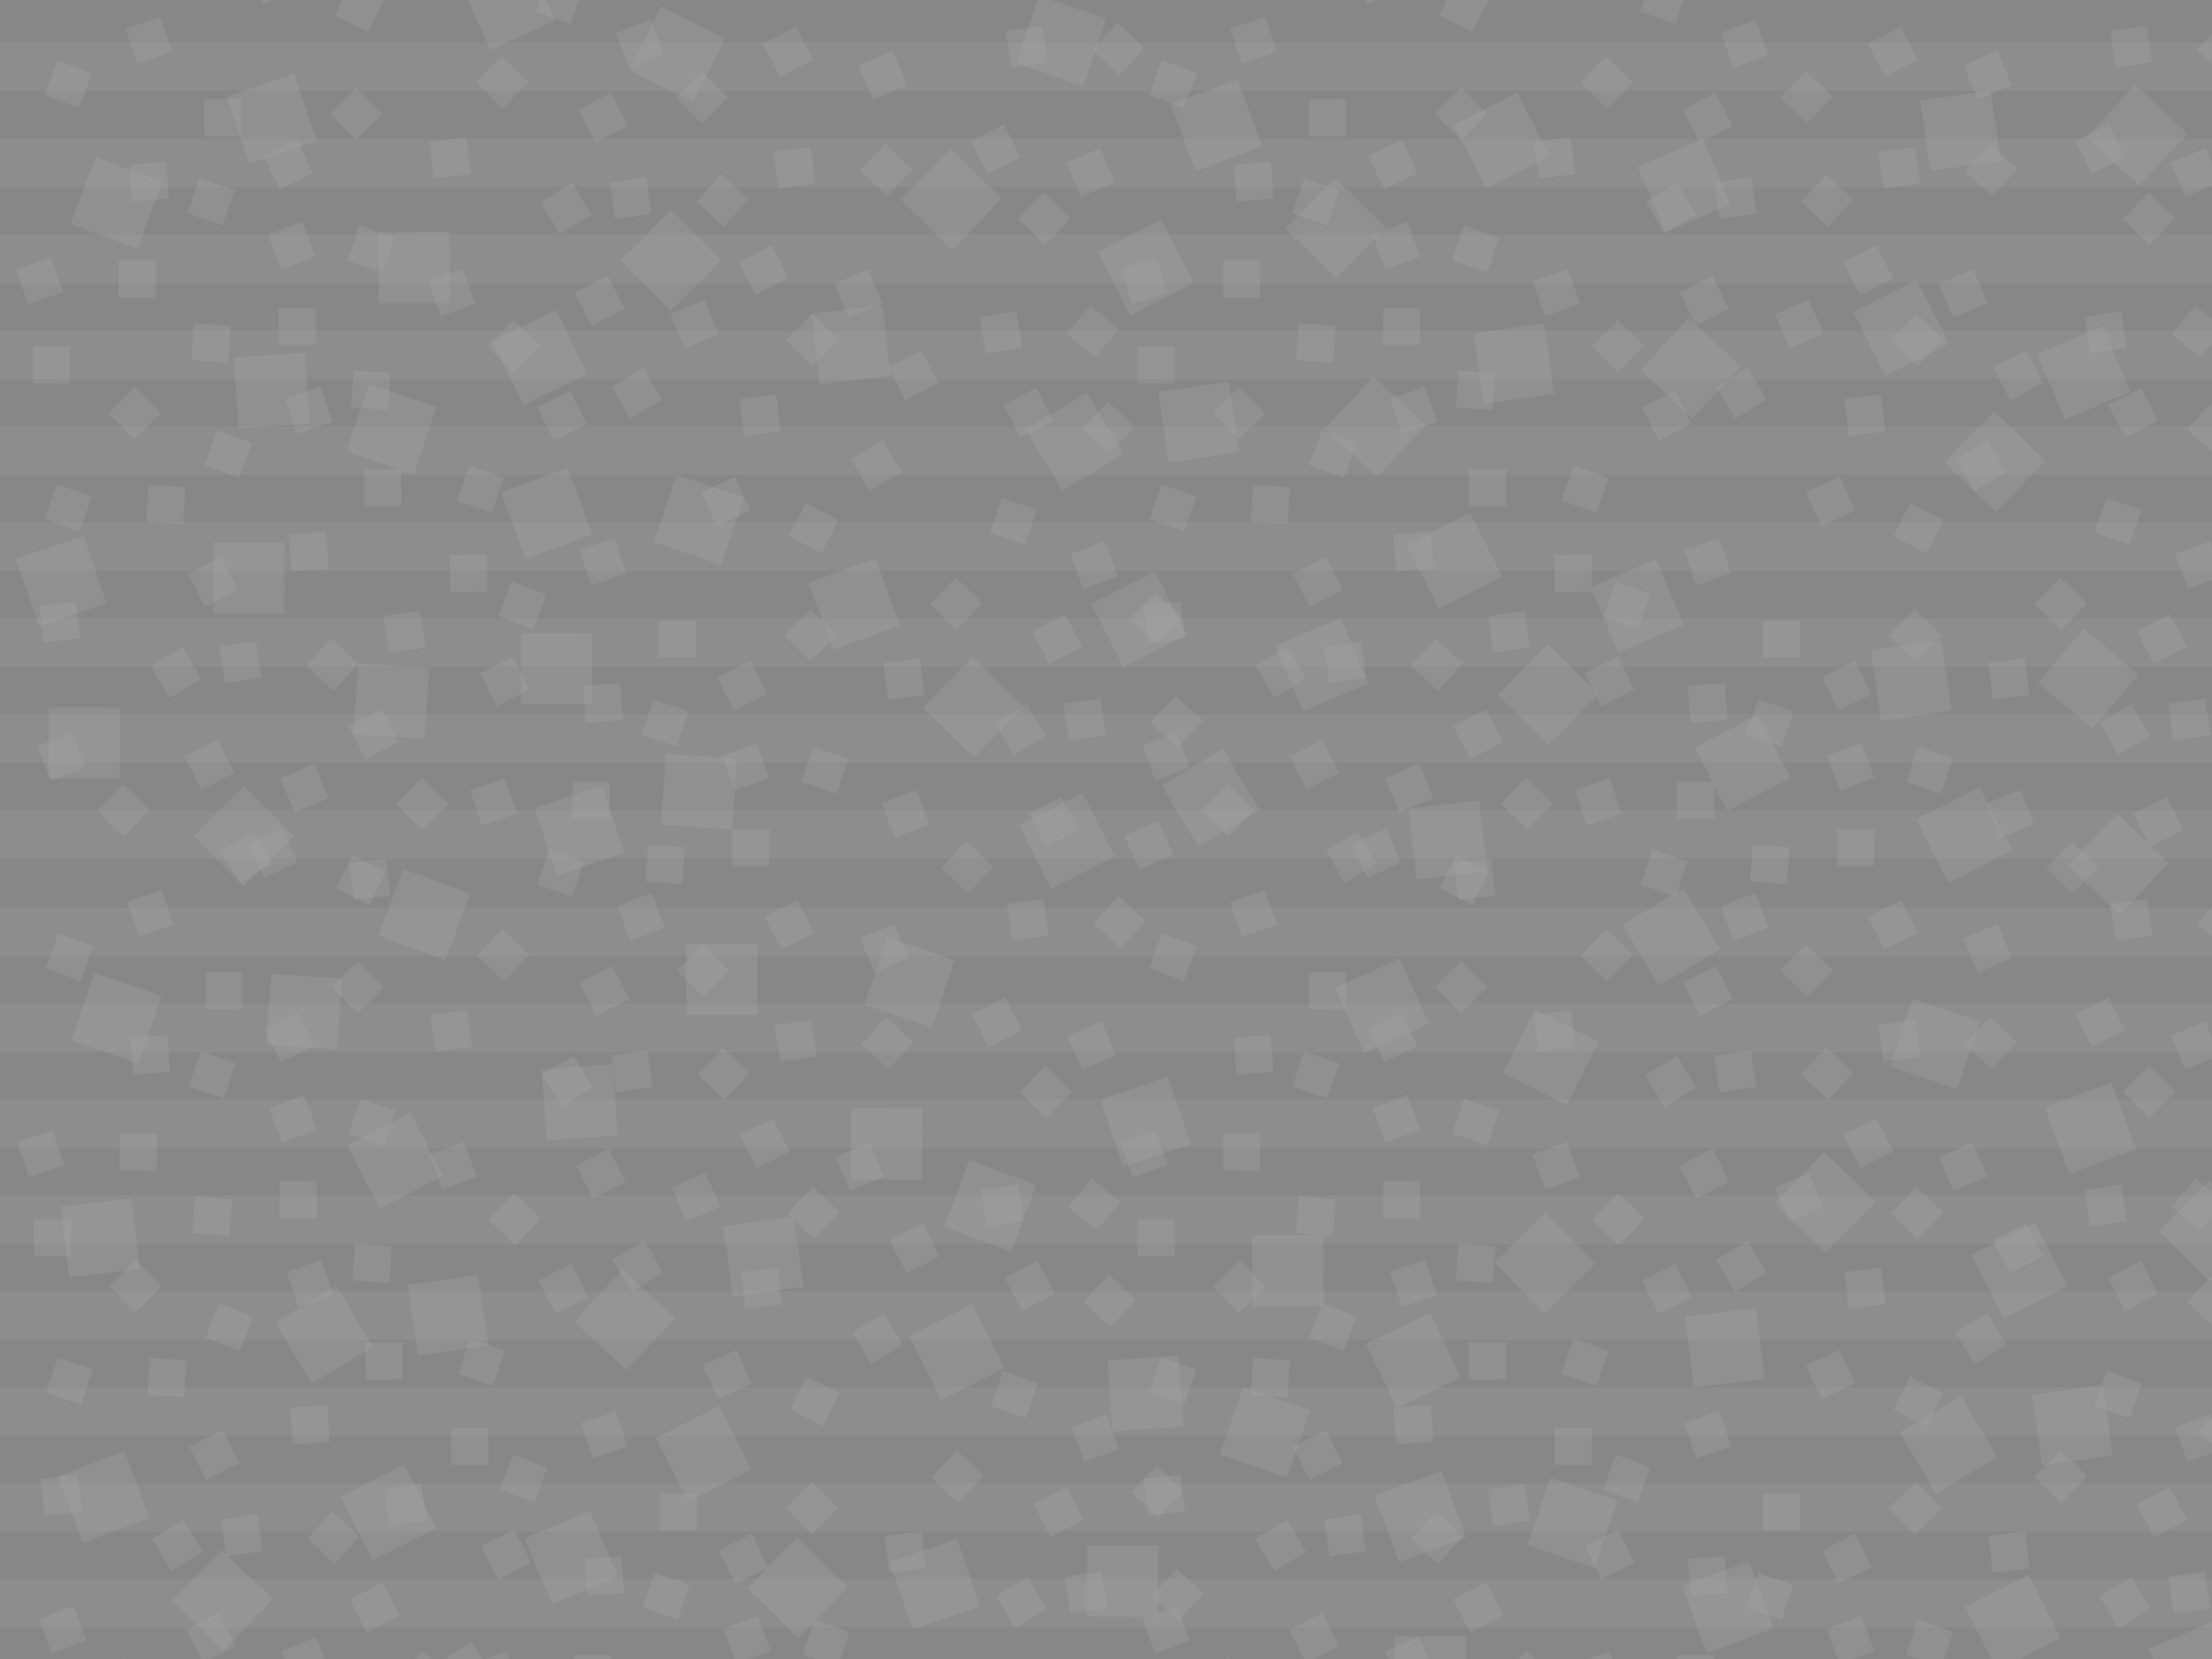 <?xml version="1.0" encoding="UTF-8" standalone="no"?>
<svg xmlns:dc="http://purl.org/dc/elements/1.1/" xmlns:cc="http://creativecommons.org/ns#" xmlns:rdf="http://www.w3.org/1999/02/22-rdf-syntax-ns#" xmlns:svg="http://www.w3.org/2000/svg" xmlns="http://www.w3.org/2000/svg" xmlns:xlink="http://www.w3.org/1999/xlink" id="svg3445" version="1.1" viewBox="0 0 640 480" height="100%" width="100%">
 <defs id="defs3447" />
 <rect style="fill:#878787;fill-rule:nonzero;stroke-width:11.338;stroke-linecap:round;stroke-linejoin:round;marker:none;" id="rect3453" width="640" height="480" x="0" y="0" />
 <path id="rect4452" d="m 0,12.289 0,14.029 640,0 0,-14.029 -640,0 z m 0,27.894 0,14.029 640,0 0,-14.029 -640,0 z m 0,27.744 0,14.031 640,0 0,-14.031 -640,0 z m 0,27.736 0,14.031 640,0 0,-14.031 -640,0 z m 0,27.748 0,14.029 640,0 0,-14.029 -640,0 z m 0,27.734 0,14.029 640,0 0,-14.029 -640,0 z m 0,27.746 0,14.029 640,0 0,-14.029 -640,0 z m 0,27.736 0,14.029 640,0 0,-14.029 -640,0 z m 0,27.746 0,14.029 640,0 0,-14.029 -640,0 z m 0,28.281 0,14.029 640,0 0,-14.029 -640,0 z m 0,27.744 0,14.031 640,0 0,-14.031 -640,0 z m 0,27.736 0,14.029 640,0 0,-14.029 -640,0 z m 0,27.746 0,14.031 640,0 0,-14.031 -640,0 z m 0,27.736 0,14.029 640,0 0,-14.029 -640,0 z m 0,27.746 0,14.029 640,0 0,-14.029 -640,0 z m 0,27.736 0,14.029 640,0 0,-14.029 -640,0 z m 0,27.746 0,14.029 640,0 0,-14.029 -640,0 z" style="opacity:0.558;fill:#929292;fill-rule:nonzero;stroke-width:10;stroke-linecap:round;stroke-linejoin:round;marker:none;" />
 <path id="rect4945" d="m 152.175,-12.822 -18.763,8.496 8.496,18.763 18.763,-8.496 -8.496,-18.763 z m 148.460,11.644 -6.619,19.503 19.503,6.619 6.621,-19.503 -19.505,-6.619 z M 191.343,1.902 182.099,20.308 200.505,29.552 209.75,11.146 191.343,1.902 Z M 85.085,21.291 65.582,27.912 72.201,47.416 91.705,40.794 85.085,21.291 Z m 273.035,1.710 -19.326,7.121 7.121,19.326 19.326,-7.121 -7.121,-19.326 z m 259.669,1.587 -14.005,15.103 15.103,14.003 14.005,-15.103 -15.103,-14.003 z m -41.814,1.550 -20.386,2.933 2.933,20.386 20.386,-2.933 -2.933,-20.386 z m -136.960,0.687 -18.392,9.271 9.271,18.392 18.392,-9.271 -9.271,-18.392 z m 53.744,13.386 -18.964,8.037 8.037,18.964 18.964,-8.037 -8.037,-18.964 z m -217.646,2.916 -14.388,14.738 14.736,14.388 14.390,-14.738 -14.738,-14.388 z m -247.511,2.339 -7.121,19.328 19.328,7.121 7.119,-19.328 -19.326,-7.121 z m 358.658,5.990 -14.390,14.738 14.738,14.388 14.388,-14.738 -14.736,-14.388 z m -192.033,9.271 -14.623,14.505 14.505,14.623 14.623,-14.505 -14.505,-14.623 z m 141.765,2.833 -18.332,9.390 9.390,18.332 18.332,-9.390 -9.390,-18.332 z m -205.888,3.521 -20.597,0.066 0.066,20.597 20.597,-0.066 -0.066,-20.597 z m 424.492,13.937 -18.392,9.271 9.269,18.392 18.392,-9.271 -9.269,-18.392 z m -299.320,7.296 -20.455,2.408 2.406,20.455 20.457,-2.408 -2.408,-20.455 z m -94.326,1.351 -18.537,8.974 8.974,18.539 18.539,-8.976 -8.976,-18.537 z m 327.640,2.324 -14.003,15.103 15.103,14.005 14.003,-15.103 -15.103,-14.005 z m -41.814,1.550 -20.386,2.933 2.933,20.388 20.386,-2.933 -2.933,-20.388 z m 161.564,0.863 -18.964,8.037 8.037,18.962 18.964,-8.037 -8.037,-18.962 z m -520.134,7.597 -20.548,1.425 1.425,20.548 20.548,-1.425 -1.425,-20.548 z m 309.148,6.945 -14.005,15.103 15.103,14.005 14.005,-15.103 -15.103,-14.005 z m -41.814,1.550 -20.388,2.933 2.933,20.388 20.388,-2.933 -2.933,-20.388 z m -248.779,0.664 -6.621,19.503 19.503,6.619 6.621,-19.503 -19.503,-6.619 z m 207.701,2.509 -17.673,10.580 10.580,17.671 17.671,-10.580 -10.578,-17.671 z m 262.521,5.339 -14.388,14.738 14.738,14.388 14.388,-14.738 -14.738,-14.388 z m -412.738,16.330 -19.328,7.121 7.121,19.326 19.326,-7.119 -7.119,-19.328 z m 31.535,2.035 -6.621,19.503 19.505,6.619 6.619,-19.503 -19.503,-6.619 z m 229.615,11.048 -18.392,9.271 9.271,18.392 18.392,-9.271 -9.271,-18.392 z m -401.248,6.660 -19.503,6.621 6.621,19.503 19.503,-6.621 -6.621,-19.503 z m 37.595,1.873 -0.068,20.595 20.597,0.068 0.066,-20.597 -20.595,-0.066 z m 191.521,4.597 -19.326,7.121 7.119,19.326 19.328,-7.121 -7.121,-19.326 z m 225.875,0.255 -18.962,8.037 8.037,18.964 18.962,-8.037 -8.037,-18.964 z m -144.982,3.570 -18.392,9.271 9.271,18.392 18.392,-9.271 -9.271,-18.392 z m 53.746,13.386 -18.964,8.037 8.037,18.964 18.964,-8.037 -8.037,-18.964 z m 215.041,3.099 -13.277,15.748 15.748,13.275 13.277,-15.746 -15.748,-13.277 z m -452.181,1.304 -0.066,20.595 20.597,0.066 0.066,-20.595 -20.597,-0.066 z m 410.955,2.046 -20.386,2.933 2.933,20.388 20.386,-2.933 -2.933,-20.388 z m -113.933,1.199 -14.388,14.738 14.736,14.388 14.388,-14.738 -14.736,-14.388 z m -166.382,3.595 -14.388,14.738 14.738,14.388 14.388,-14.738 -14.738,-14.388 z m -177.759,1.865 -1.425,20.546 20.546,1.425 1.425,-20.546 -20.546,-1.425 z m -89.564,12.748 -0.066,20.595 20.597,0.066 0.066,-20.595 -20.597,-0.066 z m 494.585,2.226 -18.332,9.390 9.390,18.332 18.332,-9.390 -9.390,-18.332 z m -154.878,9.802 -17.673,10.578 10.580,17.673 17.671,-10.580 -10.578,-17.671 z m -161.123,1.437 -1.425,20.546 20.548,1.425 1.425,-20.546 -20.548,-1.425 z m -18.554,9.158 -19.503,6.621 6.621,19.503 19.503,-6.621 -6.621,-19.503 z m -103.462,0.121 -14.621,14.505 14.503,14.623 14.623,-14.505 -14.505,-14.623 z m 502.107,0.384 -18.332,9.390 9.390,18.332 18.332,-9.390 -9.390,-18.332 z m -259.490,1.712 -18.392,9.271 9.269,18.392 18.392,-9.271 -9.269,-18.392 z m 114.685,2.138 -20.455,2.408 2.406,20.455 20.457,-2.408 -2.408,-20.455 z m 184.695,3.933 -14.287,14.835 14.837,14.287 14.287,-14.837 -14.837,-14.285 z m -496.019,15.890 -7.119,19.326 19.326,7.121 7.121,-19.328 -19.328,-7.119 z m 370.509,5.533 -17.673,10.580 10.580,17.671 17.671,-10.580 -10.578,-17.671 z m -230.412,14.210 -6.621,19.503 19.503,6.619 6.621,-19.503 -19.503,-6.619 z m -37.595,1.871 -20.595,0.068 0.066,20.595 20.595,-0.066 -0.066,-20.597 z m 185.835,4.351 -18.763,8.496 8.496,18.763 18.763,-8.496 -8.496,-18.763 z m -377.701,4.154 -6.621,19.503 19.503,6.619 6.621,-19.503 -19.503,-6.619 z m 51.181,0.203 -1.425,20.546 20.548,1.425 1.425,-20.546 -20.548,-1.425 z m 474.980,7.285 -6.619,19.505 19.503,6.619 6.619,-19.503 -19.503,-6.621 z m -109.292,3.082 -9.244,18.406 18.404,9.244 9.244,-18.406 -18.404,-9.244 z m -266.902,15.845 -20.546,1.425 1.425,20.548 20.546,-1.425 -1.425,-20.548 z m 160.644,3.542 -19.505,6.619 6.621,19.505 19.503,-6.621 -6.619,-19.503 z m 273.035,1.710 -19.326,7.119 7.119,19.328 19.328,-7.121 -7.121,-19.326 z m -344.117,7.494 -20.595,0.066 0.066,20.597 20.597,-0.066 -0.068,-20.597 z m -148,1.238 -18.332,9.390 9.390,18.332 18.332,-9.390 -9.390,-18.332 z m 409.109,11.396 -14.388,14.738 14.736,14.388 14.388,-14.738 -14.736,-14.388 z m -247.511,2.339 -7.121,19.328 19.326,7.119 7.121,-19.326 -19.326,-7.121 z m 358.656,5.990 -14.388,14.738 14.738,14.388 14.388,-14.738 -14.738,-14.388 z m -600.970,5.029 -20.457,2.408 2.408,20.455 20.455,-2.408 -2.406,-20.455 z m 408.939,4.242 -14.623,14.505 14.505,14.623 14.623,-14.505 -14.505,-14.623 z m -217.439,0.984 -20.386,2.933 2.933,20.386 20.386,-2.933 -2.933,-20.386 z m 359.205,1.849 -18.332,9.390 9.390,18.332 18.332,-9.390 -9.390,-18.332 z m -205.888,3.521 -20.597,0.066 0.066,20.597 20.597,-0.066 -0.066,-20.597 z m -202.740,10.035 -14.003,15.103 15.103,14.005 14.003,-15.103 -15.103,-14.005 z m -41.814,1.550 -20.386,2.933 2.933,20.386 20.386,-2.933 -2.933,-20.386 z m -41.078,3.173 -17.671,10.580 10.580,17.671 17.671,-10.580 -10.580,-17.671 z m 184.173,5.326 -18.392,9.271 9.269,18.392 18.392,-9.271 -9.269,-18.392 z m 226.630,1.148 -20.457,2.406 2.408,20.457 20.457,-2.408 -2.408,-20.455 z m -94.326,1.349 -18.539,8.976 8.976,18.539 18.539,-8.976 -8.976,-18.539 z m -72.744,12.337 -20.548,1.425 1.425,20.546 20.548,-1.425 -1.425,-20.546 z m 309.146,6.945 -14.003,15.103 15.103,14.005 14.003,-15.103 -15.103,-14.005 z m -41.814,1.550 -20.386,2.933 2.933,20.386 20.386,-2.933 -2.933,-20.386 z m -248.779,0.664 -6.619,19.503 19.503,6.619 6.621,-19.503 -19.505,-6.619 z m 207.703,2.509 -17.673,10.580 10.580,17.671 17.671,-10.580 -10.578,-17.671 z m -359.054,2.921 -18.392,9.271 9.271,18.392 18.390,-9.271 -9.269,-18.392 z m -172.130,13.130 -19.328,7.121 7.121,19.326 19.326,-7.121 -7.119,-19.326 z m 80.892,3.826 -18.392,9.271 9.271,18.392 18.392,-9.271 -9.271,-18.392 z m 300.074,1.791 -19.326,7.121 7.121,19.326 19.326,-7.121 -7.121,-19.326 z m 31.537,2.033 -6.621,19.505 19.503,6.619 6.621,-19.503 -19.503,-6.621 z m -277.867,9.562 -18.964,8.037 8.037,18.964 18.964,-8.037 -8.037,-18.964 z m 59.880,7.650 -14.388,14.738 14.738,14.388 14.388,-14.738 -14.738,-14.388 z m 46.353,0.498 -19.503,6.621 6.621,19.503 19.503,-6.621 -6.621,-19.503 z m 37.593,1.873 -0.066,20.595 20.597,0.066 0.066,-20.595 -20.597,-0.066 z M 64.195,448.423 49.806,463.162 64.542,477.550 78.931,462.812 64.195,448.423 Z m 441.851,3.373 -19.328,7.119 7.121,19.328 19.328,-7.121 -7.121,-19.326 z m 80.892,3.826 -18.392,9.271 9.271,18.392 18.392,-9.271 -9.271,-18.392 z m 53.744,13.386 -18.962,8.037 8.037,18.964 18.964,-8.039 -8.039,-18.962 z m -237.138,4.402 -0.066,20.597 20.595,0.066 0.068,-20.595 -20.597,-0.068 z m -266.968,1.654 -17.671,10.578 10.578,17.673 17.673,-10.580 -10.580,-17.671 z m 397.607,5.189 -14.388,14.738 14.738,14.388 14.388,-14.738 -14.738,-14.388 z m -177.761,1.865 -1.425,20.546 20.548,1.425 1.425,-20.546 -20.548,-1.425 z m -145.683,7.898 -20.455,2.406 2.408,20.457 20.455,-2.408 -2.408,-20.455 z" style="fill:#a9a9a9;fill-opacity:0.287;fill-rule:nonzero;stroke-width:10;stroke-linecap:butt;marker:none;" />
 <path style="fill:#a9a9a9;fill-opacity:0.287;fill-rule:nonzero;stroke-width:10;stroke-linecap:butt;marker:none;" d="m 81.314,-12.822 -9.751,4.415 4.415,9.751 9.751,-4.415 -4.415,-9.751 z m 77.154,6.051 -3.439,10.136 10.136,3.439 3.440,-10.136 -10.137,-3.439 z m -56.798,1.600 -4.804,9.565 9.565,4.804 4.804,-9.565 -9.565,-4.804 z M 46.448,4.906 36.312,8.347 39.752,18.483 49.888,15.042 46.448,4.906 Z M 188.343,5.795 178.299,9.496 182.000,19.539 192.044,15.839 188.343,5.795 Z m 134.948,0.825 -7.278,7.849 7.849,7.277 7.278,-7.849 -7.849,-7.277 z m -21.730,0.805 -10.594,1.524 1.524,10.594 10.594,-1.524 -1.524,-10.594 z m -71.177,0.357 -9.558,4.818 4.818,9.558 9.558,-4.818 -4.818,-9.558 z m 27.930,6.956 -9.855,4.176 4.176,9.855 9.855,-4.176 -4.176,-9.855 z m -113.109,1.515 -7.477,7.659 7.658,7.477 7.478,-7.659 -7.659,-7.477 z M 16.574,17.472 12.873,27.516 22.918,31.217 26.617,21.173 16.574,17.472 Z m 186.392,3.113 -7.478,7.659 7.659,7.477 7.477,-7.659 -7.658,-7.477 z m -99.798,4.818 -7.599,7.538 7.538,7.599 7.599,-7.538 -7.538,-7.599 z m 73.674,1.472 -9.527,4.880 4.880,9.527 9.527,-4.880 -4.880,-9.527 z m -106.999,1.830 -10.704,0.034 0.034,10.704 10.704,-0.034 -0.034,-10.704 z m 220.606,7.243 -9.558,4.818 4.817,9.558 9.558,-4.818 -4.817,-9.558 z m -155.554,3.792 -10.630,1.251 1.250,10.630 10.631,-1.251 -1.251,-10.630 z m -49.020,0.702 -9.633,4.664 4.664,9.634 9.634,-4.665 -4.665,-9.633 z m 170.272,1.207 -7.277,7.849 7.849,7.278 7.277,-7.849 -7.849,-7.278 z m -21.730,0.805 -10.594,1.524 1.524,10.595 10.594,-1.524 -1.524,-10.595 z m 83.964,0.448 -9.855,4.176 4.176,9.854 9.855,-4.176 -4.176,-9.854 z M 48.069,46.855 37.390,47.596 38.131,58.275 48.810,57.534 48.069,46.855 Z m 160.662,3.609 -7.278,7.849 7.849,7.278 7.278,-7.849 -7.849,-7.278 z m -21.730,0.805 -10.595,1.524 1.524,10.595 10.595,-1.524 -1.524,-10.595 z m -129.289,0.345 -3.440,10.136 10.136,3.439 3.440,-10.136 -10.136,-3.439 z m 107.941,1.304 -9.184,5.498 5.498,9.183 9.183,-5.498 -5.497,-9.183 z m 136.430,2.775 -7.477,7.659 7.659,7.477 7.477,-7.659 -7.659,-7.477 z M 87.586,64.181 77.541,67.882 81.242,77.926 91.286,74.226 87.586,64.181 Z m 16.388,1.057 -3.440,10.136 10.137,3.439 3.439,-10.136 -10.136,-3.439 z m 119.329,5.742 -9.558,4.818 4.818,9.558 9.558,-4.818 -4.818,-9.558 z M 14.778,74.442 4.642,77.883 8.083,88.019 18.219,84.578 14.778,74.442 Z m 19.538,0.973 -0.035,10.703 10.704,0.035 0.034,-10.704 -10.703,-0.034 z m 99.532,2.389 -10.043,3.700 3.699,10.043 10.044,-3.700 -3.700,-10.043 z m 117.385,0.132 -9.854,4.176 4.176,9.855 9.854,-4.176 -4.176,-9.855 z m -75.346,1.855 -9.558,4.818 4.818,9.558 9.558,-4.818 -4.818,-9.558 z m 27.931,6.956 -9.855,4.176 4.176,9.855 9.855,-4.176 -4.176,-9.855 z m 111.755,1.610 -6.900,8.184 8.184,6.899 6.900,-8.183 -8.184,-6.900 z m -234.996,0.678 -0.034,10.703 10.704,0.034 0.034,-10.703 -10.704,-0.034 z m 213.570,1.063 -10.594,1.524 1.524,10.595 10.594,-1.524 -1.524,-10.595 z m -59.210,0.623 -7.477,7.659 7.658,7.477 7.477,-7.659 -7.658,-7.477 z m -86.468,1.868 -7.477,7.659 7.659,7.477 7.477,-7.659 -7.659,-7.477 z m -92.380,0.969 -0.740,10.678 10.678,0.740 0.740,-10.678 -10.678,-0.740 z m -46.546,6.625 -0.034,10.703 10.704,0.034 0.034,-10.703 -10.704,-0.034 z m 257.033,1.157 -9.527,4.880 4.880,9.527 9.527,-4.880 -4.880,-9.527 z m -80.489,5.094 -9.184,5.497 5.498,9.184 9.183,-5.498 -5.497,-9.183 z m -83.734,0.747 -0.740,10.678 10.679,0.740 0.740,-10.678 -10.679,-0.740 z m -9.642,4.759 -10.136,3.440 3.440,10.136 10.136,-3.440 -3.440,-10.136 z m -53.769,0.062 -7.598,7.538 7.537,7.599 7.599,-7.538 -7.538,-7.599 z m 260.942,0.199 -9.527,4.880 4.880,9.527 9.527,-4.880 -4.880,-9.527 z m -134.855,0.890 -9.558,4.818 4.817,9.558 9.558,-4.818 -4.817,-9.558 z m 59.601,1.111 -10.630,1.251 1.250,10.630 10.631,-1.251 -1.251,-10.630 z m 95.985,2.044 -7.424,7.710 7.711,7.424 7.424,-7.711 -7.711,-7.423 z m -257.778,8.258 -3.699,10.043 10.043,3.700 3.700,-10.044 -10.044,-3.699 z m 192.551,2.875 -9.184,5.498 5.498,9.183 9.183,-5.498 -5.497,-9.183 z m -119.743,7.385 -3.440,10.136 10.136,3.439 3.440,-10.136 -10.136,-3.439 z m -19.538,0.972 -10.703,0.035 0.034,10.703 10.703,-0.034 -0.034,-10.704 z m 96.577,2.261 -9.751,4.415 4.415,9.751 9.751,-4.415 -4.415,-9.751 z m -196.289,2.158 -3.440,10.136 10.136,3.439 3.440,-10.136 -10.136,-3.439 z m 26.598,0.105 -0.740,10.678 10.679,0.740 0.740,-10.678 -10.679,-0.740 z m 246.844,3.786 -3.439,10.137 10.136,3.439 3.439,-10.136 -10.136,-3.440 z m -56.798,1.601 -4.804,9.565 9.564,4.804 4.804,-9.565 -9.564,-4.804 z m -138.707,8.234 -10.678,0.740 0.740,10.679 10.678,-0.740 -0.740,-10.679 z m 83.485,1.841 -10.137,3.439 3.440,10.137 10.136,-3.440 -3.439,-10.136 z m 141.894,0.889 -10.043,3.699 3.699,10.044 10.044,-3.700 -3.700,-10.043 z m -178.835,3.894 -10.703,0.034 0.034,10.704 10.704,-0.034 -0.035,-10.704 z m -76.914,0.643 -9.527,4.880 4.880,9.527 9.527,-4.880 -4.880,-9.527 z m 212.611,5.922 -7.477,7.659 7.658,7.477 7.477,-7.659 -7.658,-7.477 z m -128.630,1.216 -3.700,10.044 10.043,3.699 3.700,-10.043 -10.043,-3.700 z m 186.391,3.113 -7.477,7.659 7.659,7.477 7.477,-7.659 -7.659,-7.477 z m -312.320,2.613 -10.631,1.251 1.251,10.630 10.630,-1.251 -1.250,-10.630 z m 212.523,2.204 -7.599,7.538 7.538,7.599 7.599,-7.538 -7.538,-7.599 z m -113.001,0.511 -10.594,1.524 1.524,10.594 10.594,-1.524 -1.524,-10.594 z m 186.676,0.961 -9.527,4.880 4.880,9.527 9.527,-4.880 -4.880,-9.527 z m -106.999,1.830 -10.704,0.034 0.034,10.704 10.704,-0.034 -0.034,-10.704 z m -105.362,5.215 -7.277,7.849 7.849,7.278 7.277,-7.849 -7.849,-7.278 z m -21.730,0.805 -10.594,1.524 1.524,10.594 10.594,-1.524 -1.524,-10.594 z m -21.348,1.649 -9.183,5.498 5.498,9.183 9.183,-5.498 -5.498,-9.183 z m 95.714,2.767 -9.558,4.818 4.817,9.558 9.558,-4.818 -4.817,-9.558 z m 117.778,0.596 -10.631,1.250 1.251,10.631 10.631,-1.251 -1.251,-10.630 z m -49.020,0.701 -9.634,4.665 4.665,9.634 9.634,-4.665 -4.665,-9.634 z m -37.804,6.411 -10.679,0.740 0.740,10.678 10.679,-0.740 -0.740,-10.678 z m 160.661,3.609 -7.277,7.849 7.849,7.278 7.277,-7.849 -7.849,-7.278 z m -21.730,0.805 -10.594,1.524 1.524,10.594 10.594,-1.524 -1.524,-10.594 z m -129.289,0.345 -3.439,10.136 10.136,3.439 3.440,-10.136 -10.137,-3.439 z m 107.942,1.304 -9.184,5.498 5.498,9.183 9.183,-5.498 -5.497,-9.183 z m -186.598,1.518 -9.558,4.818 4.818,9.558 9.557,-4.818 -4.817,-9.558 z m -89.455,6.824 -10.044,3.700 3.700,10.043 10.043,-3.700 -3.699,-10.043 z m 42.039,1.988 -9.558,4.818 4.818,9.558 9.558,-4.818 -4.818,-9.558 z m 155.946,0.930 -10.043,3.700 3.700,10.043 10.043,-3.700 -3.700,-10.043 z m 16.389,1.056 -3.440,10.137 10.136,3.439 3.440,-10.136 -10.136,-3.440 z m -144.405,4.969 -9.855,4.176 4.176,9.855 9.855,-4.176 -4.176,-9.855 z m 31.119,3.975 -7.477,7.659 7.659,7.477 7.477,-7.659 -7.659,-7.477 z m 24.089,0.258 -10.136,3.440 3.440,10.136 10.136,-3.440 -3.440,-10.136 z m 19.537,0.973 -0.034,10.703 10.704,0.034 0.034,-10.703 -10.704,-0.034 z m -130.094,0.636 -7.477,7.659 7.658,7.477 7.477,-7.659 -7.658,-7.477 z m 229.627,1.752 -10.044,3.699 3.700,10.044 10.044,-3.700 -3.700,-10.043 z m 42.039,1.988 -9.558,4.818 4.818,9.558 9.558,-4.818 -4.818,-9.558 z m 27.930,6.957 -9.854,4.176 4.176,9.855 9.855,-4.177 -4.177,-9.854 z m -123.239,2.287 -0.034,10.704 10.703,0.034 0.035,-10.703 -10.704,-0.035 z m -138.742,0.859 -9.183,5.497 5.497,9.184 9.184,-5.498 -5.498,-9.183 z m 206.634,2.696 -7.477,7.659 7.659,7.477 7.477,-7.659 -7.659,-7.477 z m -92.381,0.969 -0.740,10.678 10.679,0.740 0.740,-10.678 -10.679,-0.740 z m -75.710,4.104 -10.630,1.250 1.251,10.631 10.630,-1.251 -1.251,-10.630 z" id="path4140" />
 <use height="100%" width="100%" transform="translate(319.612,0)" id="use4148" xlink:href="#path4140" y="0" x="0" />
 <use x="0" y="0" xlink:href="#path4140" id="use4150" transform="translate(319.612,252.610)" width="100%" height="100%" />
 <use height="100%" width="100%" transform="translate(0.359,252.610)" id="use4152" xlink:href="#path4140" y="0" x="0" />
</svg>

